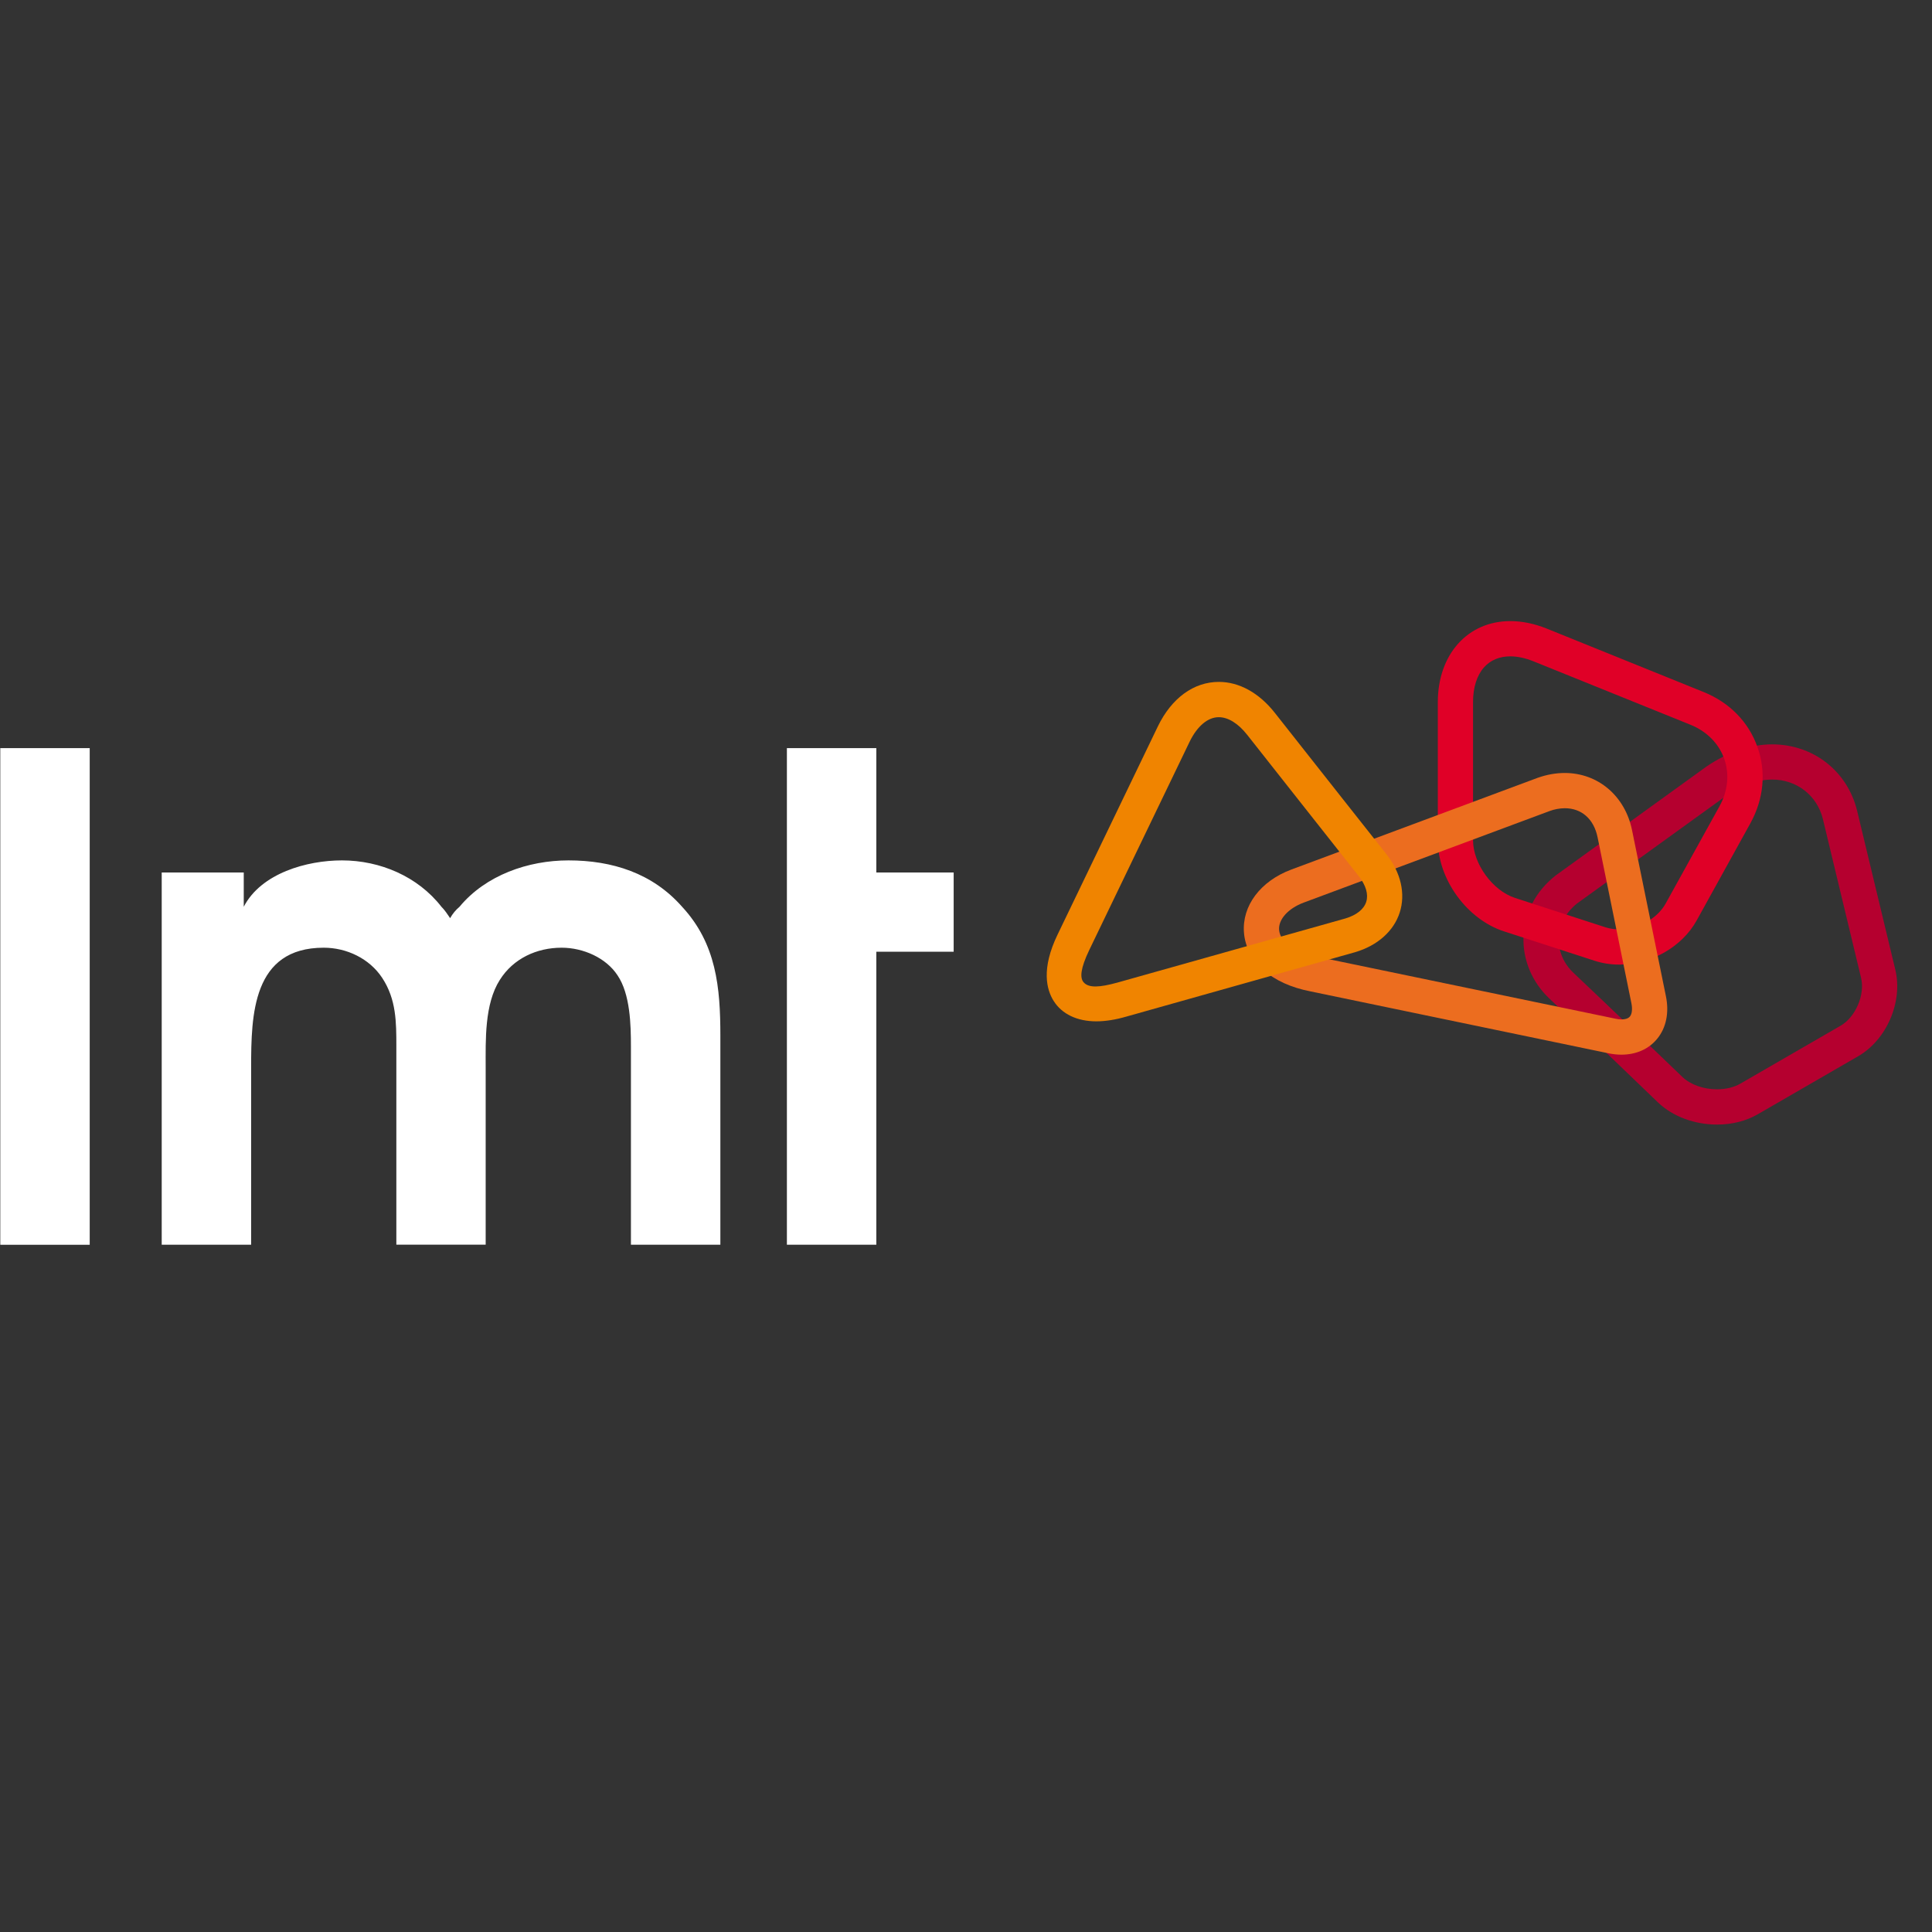 <?xml version="1.0" encoding="UTF-8" standalone="no" ?>
<!DOCTYPE svg PUBLIC "-//W3C//DTD SVG 1.1//EN" "http://www.w3.org/Graphics/SVG/1.1/DTD/svg11.dtd">
<svg xmlns="http://www.w3.org/2000/svg" xmlns:xlink="http://www.w3.org/1999/xlink" version="1.1" width="1080" height="1080" viewBox="0 0 1080 1080" xml:space="preserve">
<rect x="0" y="0" width="1080" height="1080" fill="#333333" stroke="none"/>
<desc>Created with Fabric.js 5.2.4</desc>
<defs>
</defs>
<g transform="matrix(1 0 0 1 540 540)" id="010c87f5-3a9e-4ceb-b456-3f4cd974c97e"  >
<rect style="stroke: none; stroke-width: 1; stroke-dasharray: none; stroke-linecap: butt; stroke-dashoffset: 0; stroke-linejoin: miter; stroke-miterlimit: 4; fill: rgb(255,255,255); fill-rule: nonzero; opacity: 1; visibility: hidden;" vector-effect="non-scaling-stroke"  x="-540" y="-540" rx="0" ry="0" width="1080" height="1080" />
</g>
<g transform="matrix(1 0 0 1 540 540)" id="d3b5901d-ca6a-4247-bbb6-ac89c0268631"  >
</g>
<g transform="matrix(9.64 0 0 9.64 540 540)"  >
<g style=""   >
		<g transform="matrix(1 0 0 1 -28.36 1.76)" clip-path="url(#CLIPPATH_3)"  >
<clipPath id="CLIPPATH_3" >
	<path transform="matrix(1 0 0 1 27.36 -3.68) translate(-55, -18.08)" id="a" d="M 0 0 L 110 0 L 110 36.164 L 0 36.164 z" stroke-linecap="round" />
</clipPath>
<path style="stroke: none; stroke-width: 1; stroke-dasharray: none; stroke-linecap: butt; stroke-dashoffset: 0; stroke-linejoin: miter; stroke-miterlimit: 4; fill: rgb(255,255,255); fill-rule: nonzero; opacity: 1;" vector-effect="non-scaling-stroke"  transform=" translate(-27.64, -21.76)" d="M 5.186 7.365 L 0 7.365 L 0 36.165 L 5.186 36.165 L 5.186 7.365 Z M 9.362 14.577 L 14.118 14.577 L 14.118 16.564 C 15.131 14.614 17.782 13.876 19.811 13.876 C 22.031 13.876 24.216 14.812 25.58 16.564 C 25.774 16.758 25.93 16.994 26.086 17.226 C 26.226 16.974 26.41 16.75 26.631 16.564 C 28.151 14.733 30.607 13.876 32.948 13.876 C 35.484 13.876 37.822 14.615 39.536 16.564 C 41.523 18.706 41.756 21.241 41.756 24.046 L 41.756 36.164 L 36.57 36.164 L 36.57 24.667 C 36.57 23.419 36.532 21.627 35.79 20.537 C 35.127 19.525 33.802 18.939 32.553 18.939 C 31.11 18.939 29.747 19.563 28.966 20.808 C 28.071 22.212 28.147 24.317 28.147 25.874 L 28.147 36.16 L 22.967 36.16 L 22.967 24.667 C 22.967 23.263 22.967 21.938 22.149 20.693 C 21.407 19.563 20.082 18.939 18.756 18.939 C 14.625 18.939 14.546 22.836 14.546 25.877 L 14.546 36.164 L 9.361 36.164 L 9.361 14.577 Z M 45.614 7.365 L 50.8 7.365 L 50.8 14.577 L 55.285 14.577 L 55.285 19.174 L 50.8 19.174 L 50.8 36.164 L 45.614 36.164 L 45.614 7.364 Z" stroke-linecap="round" />
</g>
		<g transform="matrix(1 0 0 1 43.16 -1.83)" clip-path="url(#CLIPPATH_4)"  >
<clipPath id="CLIPPATH_4" >
	<path transform="matrix(1 0 0 1 -44.16 -0.09) translate(-55, -18.08)" id="a" d="M 0 0 L 110 0 L 110 36.164 L 0 36.164 z" stroke-linecap="round" />
</clipPath>
<path style="stroke: none; stroke-width: 1; stroke-dasharray: none; stroke-linecap: butt; stroke-dashoffset: 0; stroke-linejoin: miter; stroke-miterlimit: 4; fill: rgb(181,0,47); fill-rule: nonzero; opacity: 1;" vector-effect="non-scaling-stroke"  transform=" translate(-99.16, -18.17)" d="M 99.555 27.15 C 98.771 27.15 98.022 26.886 97.548 26.44 C 97.357 26.256 92.932 21.999 91.238 20.407 C 90.648 19.852 90.342 19.13 90.374 18.372 C 90.406 17.608 90.778 16.901 91.428 16.379 L 100.109 10.109 C 100.998 9.508 101.912 9.189 102.753 9.189 C 104.17 9.189 105.349 10.106 105.687 11.469 L 107.904 20.689 C 108.14 21.667 107.585 22.963 106.716 23.463 L 100.902 26.823 C 100.536 27.036 100.058 27.15 99.555 27.15 Z M 109.889 20.212 L 107.671 10.985 C 107.104 8.689 105.126 7.148 102.75 7.148 C 101.491 7.148 100.176 7.591 98.943 8.431 L 90.205 14.742 L 90.176 14.764 C 89.042 15.662 88.386 16.91 88.329 18.28 C 88.272 19.623 88.819 20.942 89.839 21.897 C 91.553 23.507 96.092 27.877 96.137 27.921 L 96.143 27.927 C 97 28.733 98.245 29.195 99.555 29.195 C 100.424 29.195 101.243 28.988 101.922 28.593 L 107.735 25.233 C 109.392 24.278 110.338 22.072 109.889 20.213 Z" stroke-linecap="round" />
</g>
		<g transform="matrix(1 0 0 1 36.78 -10.04)" clip-path="url(#CLIPPATH_5)"  >
<clipPath id="CLIPPATH_5" >
	<path transform="matrix(1 0 0 1 -37.78 8.12) translate(-55, -18.08)" id="a" d="M 0 0 L 110 0 L 110 36.164 L 0 36.164 z" stroke-linecap="round" />
</clipPath>
<path style="stroke: none; stroke-width: 1; stroke-dasharray: none; stroke-linecap: butt; stroke-dashoffset: 0; stroke-linejoin: miter; stroke-miterlimit: 4; fill: rgb(224,0,39); fill-rule: nonzero; opacity: 1;" vector-effect="non-scaling-stroke"  transform=" translate(-92.78, -9.96)" d="M 93.878 17.875 C 93.607 17.877 93.337 17.836 93.078 17.755 L 87.832 16.051 C 86.539 15.631 85.402 14.071 85.402 12.708 L 85.402 4.7 C 85.402 3.846 85.624 3.149 86.042 2.678 C 86.414 2.264 86.937 2.044 87.562 2.044 C 87.982 2.044 88.437 2.143 88.912 2.334 L 98.012 6.011 C 98.956 6.394 99.65 7.094 99.966 7.979 C 100.281 8.868 100.182 9.849 99.692 10.739 L 96.573 16.375 C 96.086 17.258 94.977 17.875 93.878 17.875 Z M 101.893 7.295 C 101.38 5.849 100.275 4.719 98.777 4.114 L 89.68 0.436 C 88.96 0.146 88.246 0 87.564 0 C 85.09 0 83.36 1.933 83.36 4.7 L 83.36 12.708 C 83.36 14.971 85.049 17.296 87.202 17.993 L 92.452 19.697 C 92.904 19.843 93.385 19.919 93.882 19.919 C 95.72 19.919 97.523 18.891 98.368 17.363 L 101.483 11.727 C 102.263 10.317 102.41 8.743 101.894 7.295 Z" stroke-linecap="round" />
</g>
		<g transform="matrix(1 0 0 1 28.39 -3.03)" clip-path="url(#CLIPPATH_6)"  >
<clipPath id="CLIPPATH_6" >
	<path transform="matrix(1 0 0 1 -29.39 1.11) translate(-55, -18.08)" id="a" d="M 0 0 L 110 0 L 110 36.164 L 0 36.164 z" stroke-linecap="round" />
</clipPath>
<path style="stroke: none; stroke-width: 1; stroke-dasharray: none; stroke-linecap: butt; stroke-dashoffset: 0; stroke-linejoin: miter; stroke-miterlimit: 4; fill: rgb(236,109,31); fill-rule: nonzero; opacity: 1;" vector-effect="non-scaling-stroke"  transform=" translate(-84.39, -16.97)" d="M 75.586 16.322 L 89.842 11.014 C 90.124 10.909 90.423 10.854 90.724 10.851 C 91.699 10.851 92.409 11.481 92.623 12.532 L 93.508 16.869 L 94.585 22.155 C 94.652 22.489 94.623 22.779 94.499 22.928 C 94.384 23.068 94.171 23.098 94.012 23.098 C 93.906 23.098 93.795 23.084 93.674 23.058 L 76.392 19.471 L 76.382 19.467 L 76.373 19.464 C 75.064 19.213 74.213 18.614 74.156 17.907 C 74.108 17.299 74.682 16.659 75.586 16.322 Z M 96.586 21.747 L 94.623 12.125 C 94.219 10.141 92.651 8.807 90.721 8.807 C 90.198 8.807 89.67 8.903 89.141 9.091 L 74.87 14.405 C 73.07 15.076 71.99 16.519 72.12 18.079 C 72.187 18.891 72.58 19.636 73.248 20.231 C 73.927 20.833 74.844 21.251 75.981 21.473 L 93.257 25.062 C 93.511 25.116 93.767 25.142 94.008 25.142 C 94.858 25.142 95.595 24.817 96.079 24.222 C 96.605 23.584 96.783 22.705 96.586 21.747 Z" stroke-linecap="round" />
</g>
		<g transform="matrix(1 0 0 1 14.99 -6.63)" clip-path="url(#CLIPPATH_7)"  >
<clipPath id="CLIPPATH_7" >
	<path transform="matrix(1 0 0 1 -15.99 4.72) translate(-55, -18.08)" id="a" d="M 0 0 L 110 0 L 110 36.164 L 0 36.164 z" stroke-linecap="round" />
</clipPath>
<path style="stroke: none; stroke-width: 1; stroke-dasharray: none; stroke-linecap: butt; stroke-dashoffset: 0; stroke-linejoin: miter; stroke-miterlimit: 4; fill: rgb(240,132,0); fill-rule: nonzero; opacity: 1;" vector-effect="non-scaling-stroke"  transform=" translate(-70.99, -13.37)" d="M 64.759 20.967 C 63.769 21.237 63.112 21.295 62.812 20.935 C 62.602 20.68 62.634 20.145 63.147 19.075 L 68.964 7.002 C 69.404 6.094 70.021 5.572 70.658 5.572 C 71.203 5.572 71.786 5.935 72.305 6.594 C 74.019 8.775 78.734 14.736 78.778 14.794 C 79.192 15.322 79.345 15.847 79.208 16.28 C 79.071 16.71 78.645 17.05 78.004 17.242 L 64.76 20.967 Z M 80.384 13.523 C 80.336 13.463 75.624 7.505 73.914 5.327 C 73 4.165 71.847 3.525 70.662 3.525 C 69.206 3.525 67.916 4.467 67.122 6.113 L 61.306 18.187 C 60.36 20.149 60.662 21.355 61.08 22.021 C 61.56 22.788 62.443 23.209 63.558 23.209 C 64.096 23.209 64.692 23.113 65.329 22.925 L 78.562 19.2 L 78.572 19.197 C 79.865 18.814 80.808 17.974 81.152 16.895 C 81.499 15.815 81.219 14.586 80.384 13.523 Z" stroke-linecap="round" />
</g>
</g>
</g>
</svg>